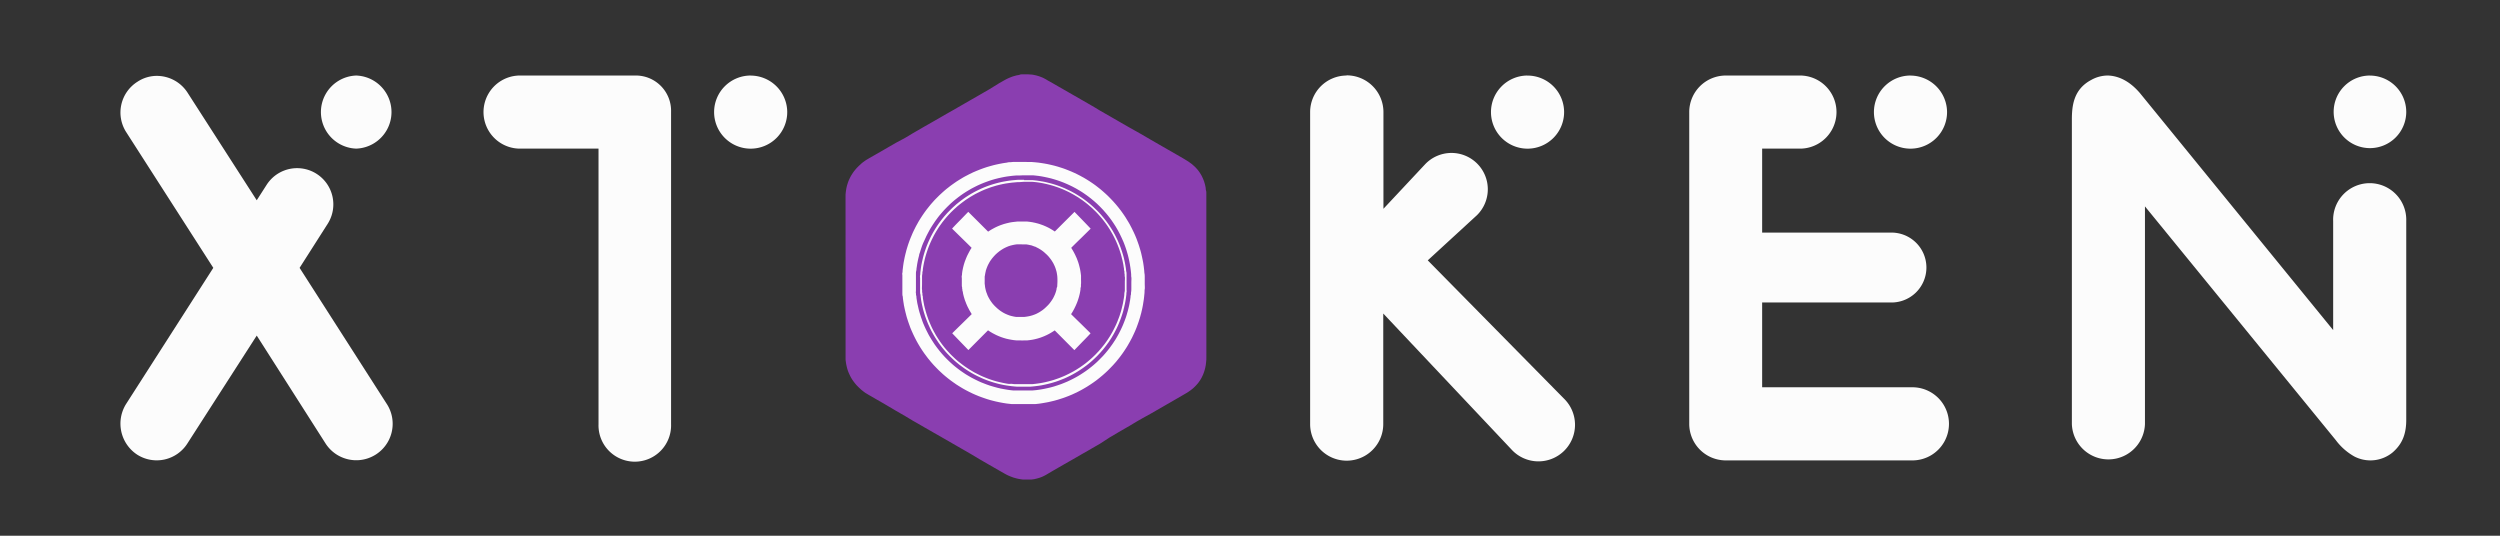<svg id="svg14" xmlns="http://www.w3.org/2000/svg" viewBox="0 0 560 120"><rect x="0" y="0" width="560" height="120" fill="#333333" stroke="none"/><defs><style>.cls-1{fill:none;}.cls-2{fill:#8a3eb0;}.cls-3{fill:#fcfcfc;}</style></defs><g id="g5"><path id="canvas_background" data-name="canvas background" class="cls-1" d="M-1-1H561V121H-1Z"/></g><g id="g12"><path id="icon_container" data-name="icon container" class="cls-2" d="M230.13,16.65h-.66l-.39,0c-.18,0-.48,0-.67.09s-.53.1-.75.16l-.68.19c-.16.05-.46.16-.67.25a8.64,8.64,0,0,0-.85.38c-.25.12-1,.55-1.67.93L221.61,20l-1.25.72-1.07.62-1.66.95-2.17,1.25-2,1.15-1.25.71-1.25.72c-.38.23-1.28.74-2,1.15l-2,1.14-1.24.72-1.25.72-1.66,1L200.67,32l-2.49,1.44-2,1.15-1.4.8-.84.5-.43.31c-.16.11-.39.29-.52.4l-.64.59c-.22.22-.5.51-.62.65l-.41.5c-.1.14-.25.34-.32.45l-.31.49c-.09.16-.24.43-.33.62s-.22.47-.29.64-.16.44-.21.6-.13.41-.17.58-.1.42-.12.56-.07.4-.09.57-.05.46-.07.64,0,6.17,0,18.49,0,18.27,0,18.5.05.47.07.64.06.42.09.56.09.43.14.62.13.5.19.67.17.45.25.63.2.44.28.6.2.39.27.51.2.31.28.44l.34.47.41.51c.12.14.4.43.62.64s.51.48.64.59l.52.41c.15.11.34.25.43.3s.46.28.84.5l1.4.81,2,1.15L200.67,92l2.17,1.25,1.66,1,1.25.71,1.24.72,2,1.15,2,1.14,1.25.72,1.25.72,2,1.15,2.17,1.25,1.66,1,1.07.62,1.25.72,2.18,1.25c.67.39,1.42.81,1.67.94s.63.3.85.38.51.2.67.25l.68.19c.22.06.56.13.76.16s.5.08.65.09.57,0,1,0,.76,0,1,0l.57-.08.55-.13.67-.19.57-.22.46-.22a4.5,4.5,0,0,0,.43-.23l.44-.26,1-.59,1.25-.72,1.23-.71,2-1.14,2.18-1.26,1.25-.71.74-.43.74-.43,1.25-.72L248.54,98,251,96.55l2-1.15,1.66-1,1.28-.73,1.81-1,2.9-1.67,2.67-1.54,1.9-1.1c.35-.2.78-.45.95-.57s.44-.3.58-.41.37-.29.51-.41.39-.36.55-.53.4-.43.51-.57a7.19,7.19,0,0,0,.45-.62,7,7,0,0,0,.43-.73c.1-.19.24-.5.31-.67s.19-.49.26-.71.15-.52.19-.69.08-.41.11-.55.06-.41.08-.61.05-.52.07-.72,0-6.68,0-18.59,0-18.35,0-18.59,0-.52-.07-.72-.06-.46-.08-.6-.08-.39-.11-.56-.13-.47-.19-.69-.19-.53-.26-.7-.21-.48-.31-.68-.31-.54-.45-.76-.38-.53-.53-.71a8.65,8.65,0,0,0-.6-.64c-.19-.18-.49-.44-.66-.59l-.72-.52c-.22-.14-.67-.42-1-.62l-1.9-1.1-2.77-1.59-2.9-1.67-1.71-1-1.28-.73L253,28.57l-2-1.15L248.54,26l-2.17-1.24L245.12,24l-.74-.43-.74-.43-1.25-.72-2.18-1.25-2-1.15L237,19.33l-1.25-.72-1-.56-.41-.25-.47-.25a4.37,4.37,0,0,0-.49-.23l-.57-.22-.67-.2-.57-.12a4.89,4.89,0,0,0-.54-.08c-.18,0-.59-.05-.92-.05Z"/><path id="path1142977" class="cls-3" d="M472.22,16.92a7.57,7.57,0,0,0-3.81,1c-3.94,2.1-4.31,5.79-4.31,8.87V95a8.19,8.19,0,0,0,16.37,0V46.23L523.2,98.57a13.31,13.31,0,0,0,4.19,3.69,7.83,7.83,0,0,0,8.49-.86C538.35,99.31,539,96.84,539,94V49.44a8.19,8.19,0,1,0-16.37.12V73.94L479.36,20.87C477,18.1,474.5,17,472.22,16.92Zm-392.43,0a8.19,8.19,0,0,0,0,16.37,8.19,8.19,0,0,0,0-16.37Zm36.42,0a8.19,8.19,0,0,0,0,16.37h17.86V95a8.13,8.13,0,1,0,16.25,0V25.05a7.9,7.9,0,0,0-8.13-8.13Zm52,0a8.19,8.19,0,1,0,8.13,8.12A8.22,8.22,0,0,0,168.17,16.93Zm133.39,0a8.19,8.19,0,0,0-8.13,8.12V95a8.19,8.19,0,0,0,16.38,0V70.23l28.69,30.42a8.19,8.19,0,1,0,11.82-11.33l-30.54-31,11-10.1a8.14,8.14,0,1,0-11.57-11.45l-9.36,10V25a8.23,8.23,0,0,0-8.25-8.12Zm40.51,0a8.19,8.19,0,1,0,8.25,8.12A8.2,8.2,0,0,0,342.07,16.93Zm44.4,0a8.19,8.19,0,0,0-8.12,8.12V95a8.19,8.19,0,0,0,8.12,8.13h41.87a8.19,8.19,0,0,0,0-16.38H394.72v-19h28.57a7.83,7.83,0,1,0,0-15.64H394.72V33.29h8.75a8.19,8.19,0,0,0,0-16.37Zm41.5,0a8.19,8.19,0,1,0,8.13,8.12A8.23,8.23,0,0,0,428,16.93Zm102.86,0A8.13,8.13,0,1,0,539,25.05,8.15,8.15,0,0,0,530.83,16.93ZM35.31,17a7.85,7.85,0,0,0-4.52,1.31A8.15,8.15,0,0,0,28.2,29.49L47.78,60,28.2,90.56a8.31,8.31,0,0,0,2.59,11.32A8.14,8.14,0,0,0,42,99.3L57.51,75.17,72.9,99.3a8.16,8.16,0,1,0,13.79-8.74L67.11,60l6.28-9.85a8.11,8.11,0,0,0-13.67-8.74l-2.21,3.45L42,20.74A8.19,8.19,0,0,0,35.31,17Z"/><path id="icon" class="cls-3" d="M229.16,36.27h0l-.92,0-.65,0-.6,0-.63.06c-.18,0-.53,0-.77.09l-.84.12-.85.16-.76.16-.66.16-.69.19-.75.22-.83.28-.78.29-.74.3-.7.3-.87.42-.88.46c-.19.1-.5.27-.69.39l-.66.4-.65.41-.66.46-.67.48-.7.55c-.21.16-.51.41-.68.56s-.43.38-.59.53-.44.4-.61.57l-.63.63c-.18.18-.44.45-.58.61l-.53.6c-.14.16-.4.48-.58.71s-.43.53-.55.7l-.46.63-.45.66-.42.65-.4.66-.38.69c-.11.19-.29.54-.41.78s-.3.61-.39.8-.23.51-.31.71-.23.53-.31.74-.21.54-.27.71l-.24.68-.23.74c-.06.2-.16.53-.21.74s-.14.54-.19.75-.14.59-.19.84-.11.59-.15.78-.08.46-.1.61-.06.42-.08.6-.06.46-.08.64,0,.46-.06.63,0,.44,0,.6,0,.48,0,.71,0,.66,0,.94,0,.71,0,1,0,.56,0,.72,0,.43,0,.6,0,.45.06.63.05.47.08.65.06.46.09.64l.09.56c0,.13.08.41.12.63s.11.54.16.74.12.51.17.69.12.48.17.66.16.52.23.75.2.61.28.83.21.57.28.78.22.53.3.74l.31.69c.08.18.27.58.42.88s.35.69.45.87.27.49.39.69l.4.67.42.65.45.66.49.66c.14.19.38.51.55.71s.41.51.55.67l.53.6.57.6.6.61c.17.16.4.38.52.48l.43.4.44.38.55.45.68.53.67.48.66.46.65.41.67.41.69.39.77.4.8.39.7.31.75.31.7.26.63.22.57.19.6.18.68.18.66.16.74.16.85.16.77.12.59.07.55.06.6,0,.71,0,1.33,0,1.32,0,.72,0,.6,0,.62-.06.52-.07.51-.08.68-.12.6-.11.61-.14.75-.18.78-.22.88-.28c.26-.08.63-.21.83-.29l.76-.29.72-.3.6-.28.71-.34.71-.37.62-.35.71-.42.79-.51.69-.47.57-.41.7-.55.71-.59.59-.52.61-.57.6-.61.49-.51c.11-.11.28-.31.39-.43l.38-.43.46-.57c.15-.19.39-.49.53-.68s.33-.45.43-.59.31-.44.46-.67.35-.54.46-.71.29-.48.4-.67.29-.51.39-.69l.41-.77.38-.8.32-.7.31-.75.26-.71c.06-.17.17-.47.24-.68s.17-.55.24-.76.15-.52.19-.68.11-.38.14-.51.09-.4.14-.6.12-.55.16-.76.11-.57.14-.79.09-.57.12-.77.07-.54.09-.75.06-.59.08-.83,0-.61.05-.81,0-.78,0-1.33,0-1.11,0-1.33,0-.57-.05-.81-.05-.61-.08-.82-.06-.56-.09-.76-.08-.57-.12-.82-.12-.64-.17-.87-.11-.54-.15-.7-.09-.4-.12-.53-.1-.39-.15-.57-.14-.49-.2-.68-.15-.5-.22-.7l-.24-.68-.26-.71-.31-.75c-.09-.19-.23-.52-.33-.72s-.29-.6-.43-.88l-.47-.9c-.12-.2-.31-.54-.44-.74s-.32-.53-.43-.71l-.37-.56-.35-.5c-.1-.14-.29-.41-.43-.59l-.55-.71-.56-.67-.53-.6-.58-.61-.63-.64-.59-.55-.52-.46-.49-.42-.4-.32-.41-.32-.47-.36-.57-.4-.67-.45-.65-.41-.64-.38-.63-.34c-.17-.1-.51-.27-.74-.39l-.73-.35-.63-.28-.66-.27-.69-.27c-.2-.08-.57-.21-.83-.29l-.88-.28-.78-.22-.79-.19-.77-.17-.72-.13-.63-.1-.62-.09-.78-.08-.83-.07-.86,0Zm0,3h1l.69,0,.55,0,.59.06.61.07.66.1.74.14.74.16.71.17.67.19.7.22.72.25.53.2.44.18.54.23.67.31c.21.1.54.26.74.37l.62.33.61.36.61.37.51.34.47.33.51.37.58.45.63.52.6.53c.16.14.5.48.77.74l.74.77.52.6c.15.16.36.43.49.58l.46.59.42.57.46.68.44.68.35.6c.11.18.27.48.36.65s.26.49.36.71.26.54.34.72.23.51.32.72.23.58.32.82.22.62.3.86.18.58.23.76.13.44.17.6.11.43.15.61.12.51.16.73.12.59.15.81.09.54.11.71.06.45.08.61.05.48.07.71,0,.56.05.76,0,.74,0,1.25,0,1.05,0,1.25,0,.54-.05.77,0,.54-.07.7-.05.44-.08.61-.06.46-.1.66-.09.53-.13.74-.11.54-.16.74-.12.48-.16.64-.09.35-.12.44-.09.31-.14.49-.16.51-.23.73l-.27.74-.26.66c-.07.17-.19.46-.27.63l-.3.65-.35.7c-.1.2-.26.49-.35.65l-.29.51-.3.5c-.1.14-.27.41-.39.59s-.3.45-.41.59-.28.4-.41.57l-.47.6-.48.58-.52.59-.75.77c-.26.26-.6.6-.76.74l-.6.53-.58.48-.59.46-.57.42-.59.4-.6.39-.49.3-.52.3-.64.34-.7.35-.66.31-.6.25-.72.29-.9.31-.78.25-.65.18-.68.16-.74.16-.69.13-.58.09-.66.09-.78.07-.71,0-1,0c-.4,0-.86,0-1.16,0l-.85,0-.62,0-.56-.06-.53-.07-.54-.09-.57-.1-.59-.11-.76-.18-.84-.23-.8-.24-.69-.24-.65-.25-.64-.25-.58-.26-.74-.36-.74-.38-.6-.34-.62-.37c-.17-.1-.47-.3-.66-.43l-.63-.43-.5-.37-.53-.41-.52-.42-.35-.31-.41-.37c-.15-.14-.49-.46-.75-.72s-.59-.6-.73-.76-.39-.43-.53-.6-.36-.42-.48-.58-.33-.42-.46-.59l-.42-.57c-.11-.14-.32-.46-.48-.71s-.4-.61-.52-.82-.3-.5-.39-.66-.24-.44-.33-.62l-.37-.73-.31-.67c-.07-.15-.17-.4-.23-.53s-.14-.34-.18-.45-.13-.34-.19-.53-.19-.51-.25-.72-.17-.53-.22-.7-.14-.47-.19-.66-.13-.52-.17-.71-.12-.54-.17-.75-.1-.55-.13-.74-.08-.49-.1-.66,0-.41-.07-.53,0-.34-.05-.48,0-.42,0-.62,0-.59,0-.86,0-.76,0-1.17,0-.8,0-1,0-.45,0-.63,0-.51.06-.72.06-.52.09-.69.07-.46.1-.66.09-.53.13-.74.12-.55.16-.74l.18-.72c0-.19.14-.49.19-.66l.22-.72.25-.73.23-.58L207,54c.07-.15.18-.41.26-.57s.19-.43.27-.59l.31-.6.32-.6c.09-.16.26-.46.39-.67s.37-.59.54-.84.37-.56.47-.7l.43-.58c.13-.18.35-.46.47-.61l.48-.56c.13-.16.36-.41.5-.57s.48-.5.74-.77l.76-.74.58-.51c.17-.14.41-.35.56-.46l.57-.45.58-.43.62-.43.62-.4.55-.33.53-.31.51-.27.57-.29.41-.2.29-.13.43-.19.61-.25.61-.23.56-.2.64-.21.69-.2.75-.19.73-.16.65-.13.6-.1.61-.08.66-.08.73-.06.72,0Zm.23,1h-1.3l-.62.05-.67.06-.64.07-.58.09-.58.1-.64.12-.68.16-.61.16-.59.17-.69.22-.65.23-.57.22-.62.26-.69.32-.59.29-.44.23-.57.32-.65.39-.64.41-.56.39-.53.39-.53.41-.53.43-.59.53c-.17.15-.53.49-.79.76s-.61.61-.74.76l-.45.51c-.11.12-.3.35-.43.51s-.36.45-.51.66l-.44.59-.36.53c-.11.17-.29.44-.39.61l-.39.65c-.11.19-.25.44-.31.56l-.24.44c-.06.13-.2.4-.29.6l-.32.7c-.08.18-.21.5-.3.72s-.21.54-.27.71l-.24.69c-.07.22-.17.56-.23.77s-.16.57-.21.79-.13.55-.17.72-.09.47-.13.64-.08.44-.1.59-.06.41-.08.58-.06.46-.08.64,0,.47-.06.66,0,.49,0,.68,0,.68,0,1.09,0,.91,0,1.09,0,.5,0,.68,0,.49.06.67.05.46.08.63.06.44.08.58.07.42.1.59.09.46.13.64.12.51.17.75.16.6.22.81.17.55.23.75.17.5.23.66.18.49.27.71.22.55.3.72l.32.7c.09.21.23.48.29.6s.17.33.24.45.2.37.31.55.28.48.39.65.29.45.41.63l.38.57.37.5.33.43.37.45.42.5.39.43.54.56.64.62.49.46.52.44.56.46.53.39.48.35.47.32.59.38.65.39.66.37.69.35.71.33c.18.09.46.21.63.28l.68.27.72.26.72.23.59.17.55.15.65.15.6.12.57.1.61.09.61.08.6.06.6.05c.2,0,.67,0,1.4,0,.89,0,1.18,0,1.51,0l.66-.06.55-.06.64-.08.59-.09.66-.13.89-.2.87-.23.83-.25c.24-.08.6-.2.79-.28l.65-.25.64-.26.6-.28.6-.29.62-.33.58-.33.6-.36.57-.37.51-.35.52-.38c.17-.12.44-.33.6-.46l.52-.43.39-.34.48-.44.64-.62.51-.54c.11-.11.28-.3.38-.42l.37-.42.39-.49c.13-.16.34-.43.47-.61s.3-.42.38-.52.22-.32.32-.48l.38-.58.39-.66c.11-.18.27-.48.36-.65l.36-.69.33-.71c.08-.19.22-.49.29-.68s.2-.49.27-.68.18-.49.25-.7.18-.55.25-.76l.2-.7c0-.17.12-.48.16-.68s.12-.53.16-.73.11-.54.14-.73.08-.49.1-.66.06-.44.08-.61,0-.45.05-.61,0-.43,0-.59,0-.68,0-1.39,0-1.19,0-1.38,0-.44,0-.6,0-.43-.05-.61-.06-.44-.08-.61-.08-.5-.12-.74-.11-.63-.16-.85-.12-.57-.17-.77-.12-.47-.16-.61l-.18-.61c-.06-.19-.16-.51-.23-.7s-.17-.5-.24-.68-.19-.49-.27-.68-.21-.5-.29-.68l-.36-.75c-.11-.22-.26-.53-.35-.69s-.24-.43-.34-.62-.29-.47-.39-.65l-.38-.58c-.1-.16-.25-.37-.32-.47s-.23-.33-.35-.49l-.4-.52c-.09-.13-.3-.38-.45-.56l-.45-.53-.45-.49c-.16-.17-.44-.46-.63-.64l-.56-.54-.47-.42c-.14-.12-.35-.31-.48-.41l-.55-.44-.6-.46-.69-.48-.72-.46-.64-.39-.62-.34c-.16-.09-.49-.26-.73-.37l-.82-.39c-.21-.1-.57-.24-.8-.34l-.74-.28-.69-.24-.75-.23-.81-.21-.79-.19-.63-.12c-.16,0-.42-.08-.6-.1s-.5-.08-.73-.1l-.8-.09-.64,0-1.28,0Zm0,.45,1.28,0,.54,0,.61.06.6.07.6.09.64.12.61.13.53.13.51.13.6.17.67.22.6.21.61.24.64.27.64.3c.2.09.5.24.68.34l.56.3.58.34.62.37.48.33c.12.07.32.21.45.3l.55.41.61.48.59.5c.17.14.43.38.59.53l.66.64c.2.2.44.46.54.57s.29.32.42.47l.46.54.41.52.41.55c.12.16.35.49.51.73l.47.73.33.57c.1.16.22.38.28.49l.34.66.38.79.29.68.27.69c.07.19.2.54.28.79s.2.61.26.82.14.49.17.64.1.4.15.58.1.49.15.7.1.52.12.69.07.41.09.55,0,.36.07.52,0,.44.06.64,0,.52.06.69,0,.68,0,1.37,0,1.16,0,1.37,0,.48-.06.69-.05.49-.06.64-.05.39-.07.53-.06.38-.09.54-.08.46-.11.65-.11.49-.15.67-.11.46-.15.62-.12.47-.18.67-.18.57-.25.8-.2.58-.28.78-.2.52-.28.72l-.29.68-.38.78c-.12.24-.28.56-.37.72l-.31.55c-.08.15-.24.4-.33.56l-.41.63c-.13.2-.31.46-.41.59l-.37.52-.42.52c-.11.14-.33.41-.49.59s-.38.45-.51.58-.38.4-.57.6l-.64.62-.53.48-.48.41-.54.44-.59.44-.77.54-.77.49-.68.4-.93.49-.88.43c-.19.08-.49.22-.69.29l-.69.28-.78.27c-.24.09-.61.2-.82.26l-.74.2-.66.16-.61.13-.6.11-.55.08-.52.07-.65.07-.68,0c-.21,0-.68,0-1.37,0s-1.16,0-1.37,0l-.69,0-.65-.07L226,86l-.54-.08-.69-.13-.85-.19-.81-.2-.73-.22-.76-.25-.68-.26-.59-.24-.58-.25-.71-.35-.61-.31-.35-.19-.35-.21-.51-.3-.61-.4-.6-.41-.54-.4-.45-.35L214.7,81l-.33-.28-.46-.41-.63-.6c-.2-.19-.49-.49-.64-.66s-.4-.43-.54-.59l-.51-.6-.48-.61-.4-.55c-.1-.13-.29-.42-.44-.64s-.35-.55-.46-.72-.26-.43-.33-.57-.2-.34-.26-.46-.22-.41-.34-.65-.29-.6-.37-.79-.22-.5-.3-.69l-.27-.67-.23-.66c-.06-.18-.16-.49-.22-.69l-.18-.59c0-.13-.09-.36-.13-.51s-.09-.39-.13-.53-.08-.41-.12-.6-.09-.48-.12-.65-.07-.41-.08-.54,0-.36-.07-.52,0-.45-.07-.65,0-.51-.05-.68,0-.68,0-1.38,0-1.17,0-1.38,0-.47.05-.68,0-.49.07-.65.05-.42.07-.57.07-.44.1-.62.1-.51.14-.72.12-.56.17-.78.13-.52.17-.65.12-.42.18-.61.16-.5.22-.67.15-.45.21-.6.16-.43.24-.62l.27-.63.29-.63.34-.68c.09-.18.23-.44.31-.58s.23-.41.36-.62.35-.57.5-.8.35-.52.44-.64l.41-.57.48-.61.41-.49.43-.49.61-.65.68-.66.48-.43.26-.24.22-.18.33-.27.53-.41.57-.42c.14-.11.44-.31.66-.45l.65-.42.55-.32.52-.3.66-.33.76-.37.69-.3.71-.27.68-.25.71-.22.61-.18.6-.15.75-.17.71-.13L226,41l.58-.08.65-.06.69-.06.4,0Zm-12.5,6.73-1.81,1.87c-1,1-1.81,1.88-1.81,1.89l2.19,2.15c1.2,1.17,2.18,2.14,2.18,2.15s-.07.11-.15.23-.21.34-.29.49-.23.43-.34.64-.24.48-.3.62-.16.38-.23.56l-.23.6-.2.64c-.05.21-.14.53-.18.72s-.1.47-.13.64-.06.41-.08.55,0,.39-.06.54,0,.47,0,.71,0,.57,0,.74,0,.43,0,.58,0,.39.05.53,0,.33.05.44,0,.31.07.47.09.43.12.6l.15.61.18.6c.05.16.14.41.2.55s.14.39.2.52l.24.55.29.56c.07.15.2.38.28.51s.19.33.26.44l.13.21-.1.1-2.18,2.14c-1.15,1.12-2.09,2.05-2.09,2.06l1.81,1.88,1.81,1.87,1.2-1.21,2.2-2.21,1-1,.16.11.4.26.52.3.6.31c.17.09.45.21.61.28l.59.24.62.21.59.17.53.12.58.11.58.09.61.06.84,0a8.51,8.51,0,0,0,.89,0l.65,0,.6-.07.54-.08.54-.11.64-.16.59-.18.52-.19.44-.18.51-.23.53-.27c.12-.07.33-.18.45-.26l.52-.32.29-.19,2.2,2.21,2.2,2.21,1.82-1.88c1-1,1.81-1.88,1.81-1.89l-2.16-2.13c-1.2-1.16-2.18-2.13-2.19-2.14s0-.07.1-.2.18-.28.26-.42l.31-.56.32-.66c.09-.19.22-.5.3-.69s.19-.5.25-.69.16-.49.21-.67.12-.46.16-.63.08-.41.11-.54l.07-.46c0-.12,0-.37.07-.55s0-.49.05-.69a9.14,9.14,0,0,0,0-.93c0-.32,0-.71,0-.88s-.05-.45-.07-.63-.07-.46-.1-.64-.09-.44-.13-.61-.11-.43-.15-.59-.13-.45-.19-.63-.17-.46-.23-.63-.17-.42-.23-.54-.15-.32-.2-.44l-.24-.47-.24-.44-.26-.43a1.75,1.75,0,0,1-.15-.27s1-1,2.18-2.14l2.17-2.14s-.81-.86-1.81-1.89l-1.81-1.87-2.21,2.2-2.2,2.2-.21-.14-.4-.25-.38-.23-.44-.24-.54-.26-.63-.27-.65-.23c-.19-.07-.46-.15-.61-.19l-.56-.14-.62-.13-.6-.09-.54-.06-.68,0a8.32,8.32,0,0,0-.87,0l-.7,0-.55.06-.6.07-.57.1-.63.15-.63.17-.5.17-.36.13-.45.18-.62.29-.51.27-.44.25-.46.29-.19.13-2.2-2.2Zm12,7.29.55,0,.42,0,.44.07.5.11c.15,0,.39.1.53.15l.46.17c.12,0,.32.13.45.2a5.16,5.16,0,0,1,.47.24l.46.28.39.28c.09.06.25.2.37.3l.54.49c.17.17.39.4.48.51l.34.43c.1.13.23.31.29.41s.17.26.23.37a3.85,3.85,0,0,1,.27.51c.09.17.2.42.25.55s.13.34.17.48.11.36.15.51.08.37.1.5.06.37.08.54a13,13,0,0,1,0,2c0,.17,0,.42-.08.54s-.07.37-.11.54-.12.43-.17.58-.13.37-.18.49l-.21.45c-.06.13-.16.31-.22.43l-.25.39-.27.39-.32.41c-.1.12-.32.36-.51.54s-.42.41-.53.5l-.39.32-.38.26-.32.21-.35.2-.41.21-.39.16-.47.17-.5.14-.42.09-.42.07-.47.06-.73,0-.72,0-.41,0-.43-.07-.51-.11-.48-.13-.48-.18-.53-.23-.49-.26-.41-.26c-.1-.06-.26-.18-.37-.26l-.41-.33c-.12-.1-.36-.33-.54-.5s-.4-.42-.5-.53-.24-.29-.31-.39l-.27-.38c-.07-.11-.18-.28-.24-.39l-.25-.45-.23-.49c0-.13-.13-.35-.18-.5s-.12-.37-.15-.49l-.11-.48a4.5,4.5,0,0,1-.08-.51c0-.13-.05-.35-.06-.48s0-.45,0-.7,0-.57,0-.7,0-.32.05-.43a4.23,4.23,0,0,1,.07-.43,4.64,4.64,0,0,1,.11-.51c0-.15.11-.41.16-.57s.15-.4.2-.53.17-.38.26-.55.22-.41.3-.54a5.09,5.09,0,0,1,.29-.42c.07-.11.2-.28.28-.38l.35-.41.4-.42.4-.36.45-.36.45-.31.37-.23.39-.21.41-.19.41-.17.47-.15.45-.11.44-.09.49-.07.51,0h.61Z"/></g></svg>